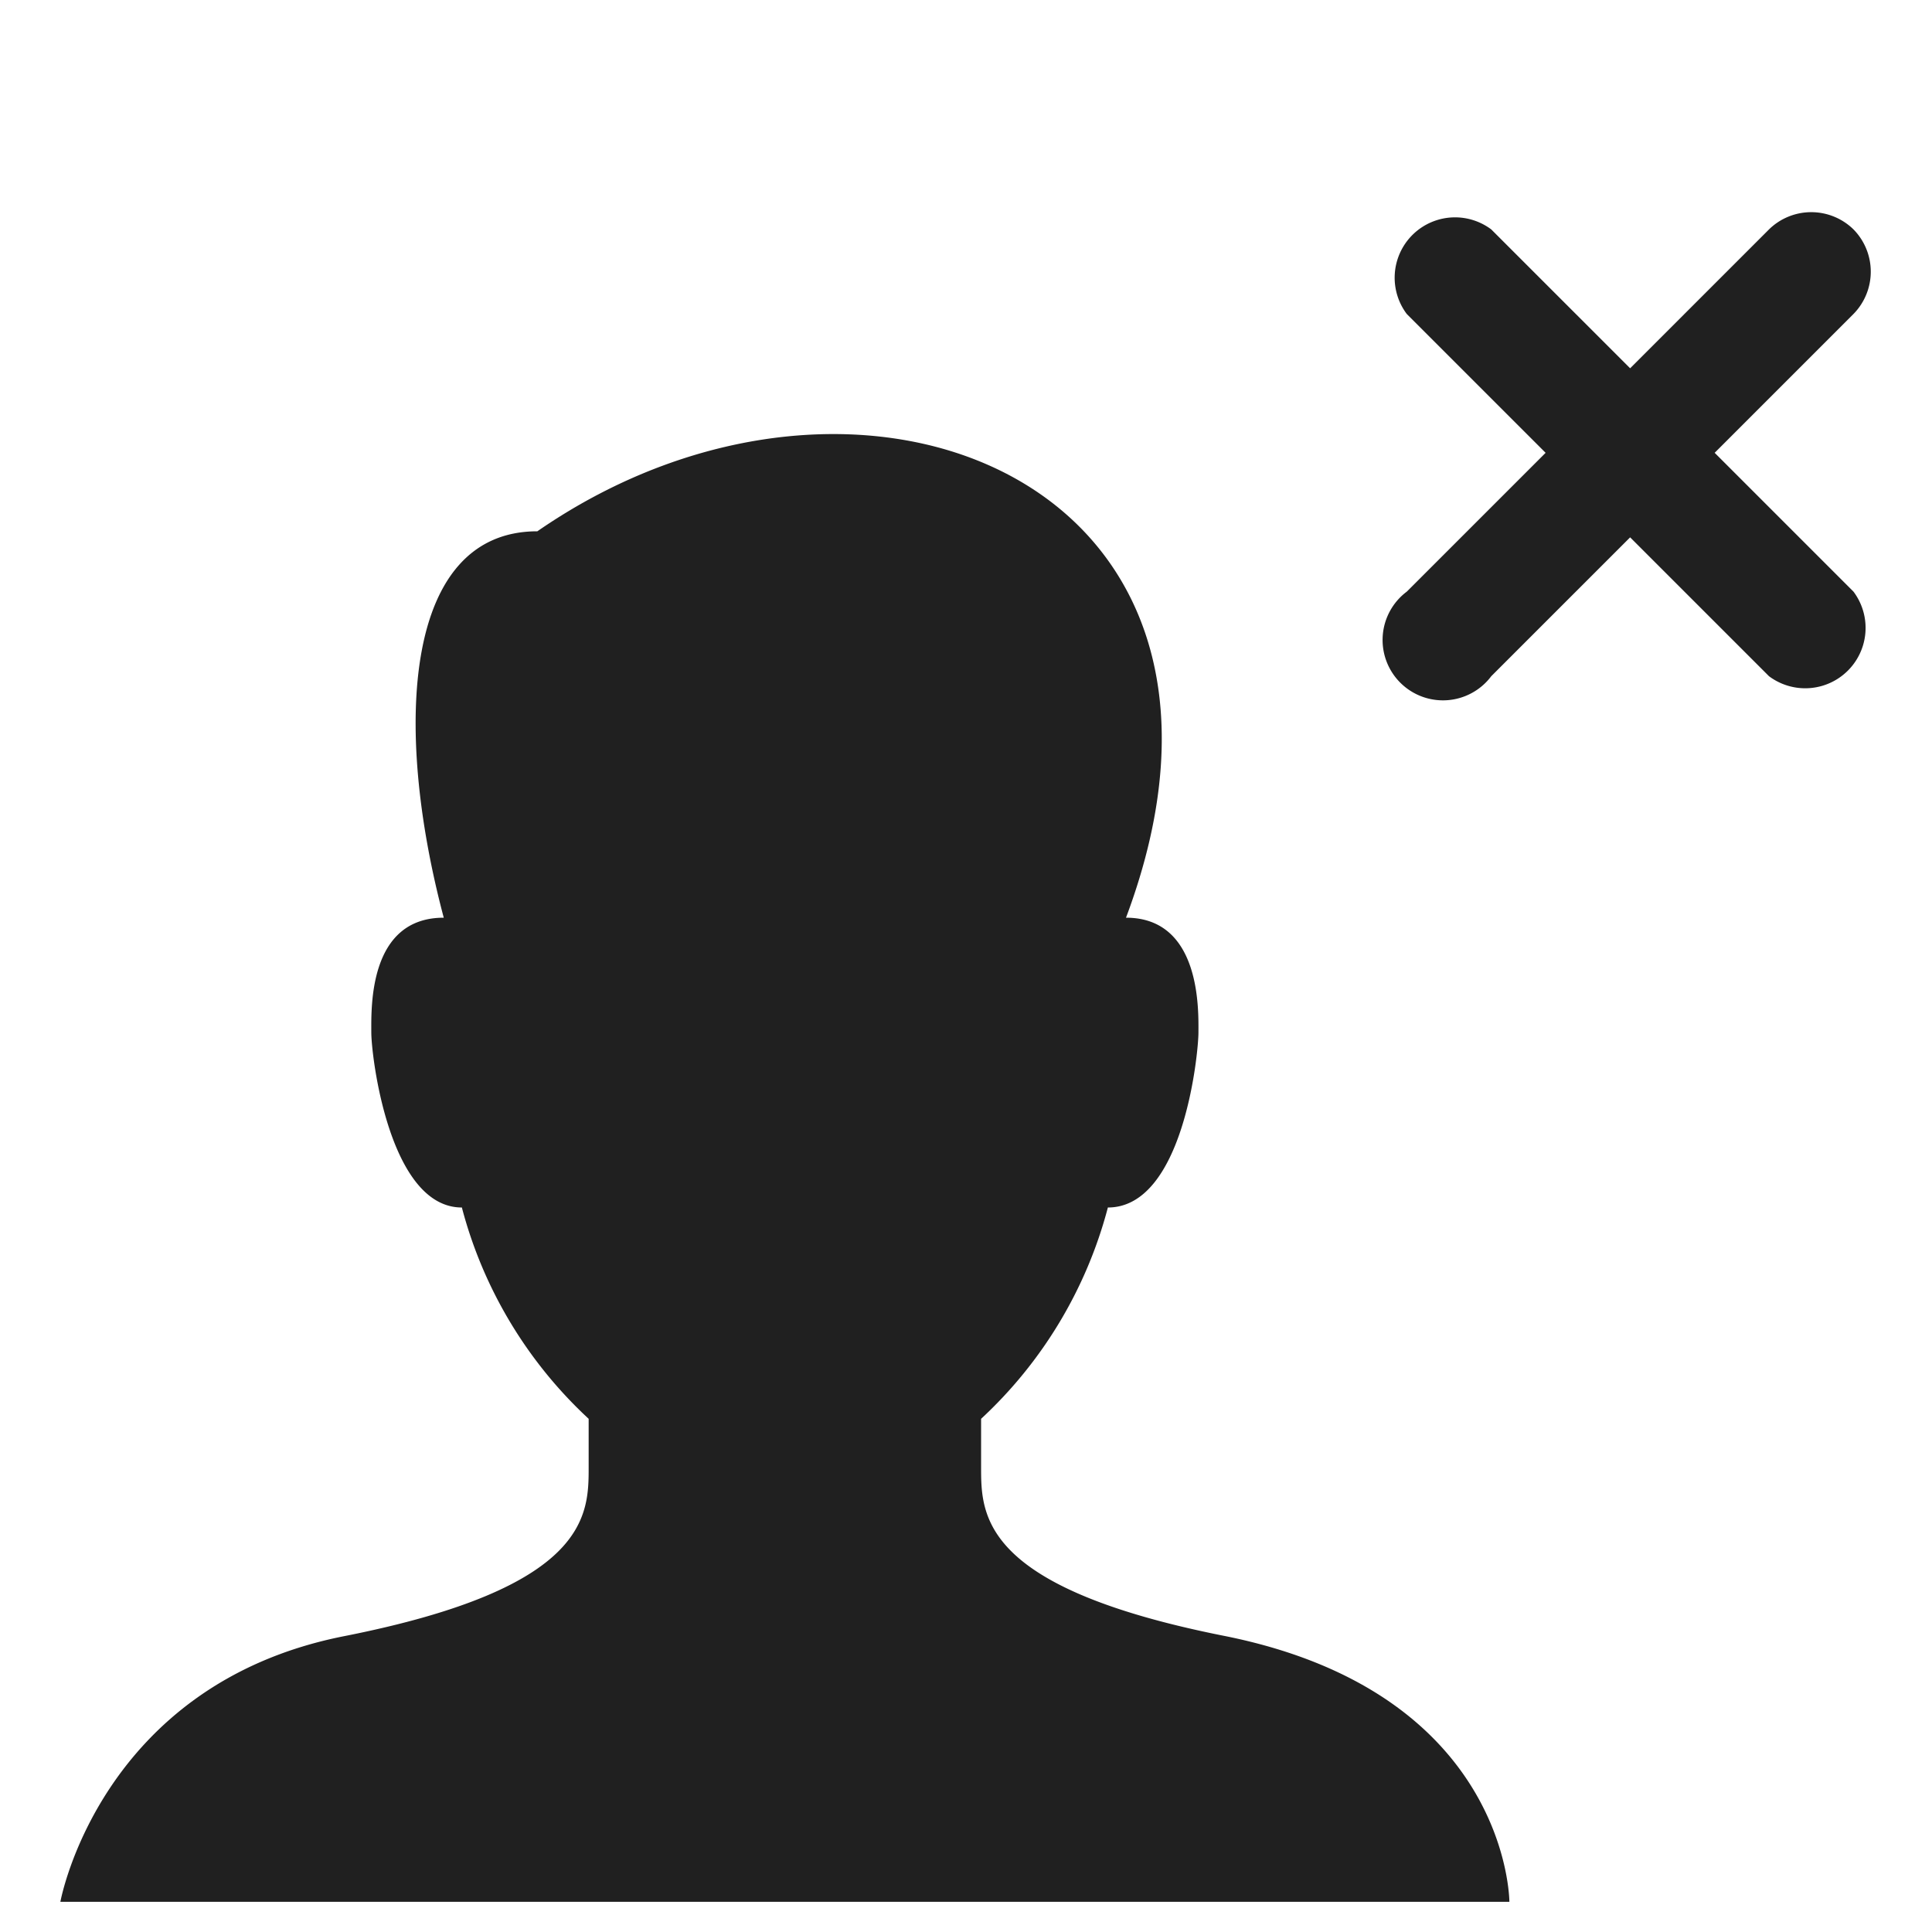 <svg xmlns="http://www.w3.org/2000/svg" viewBox="0 0 64 64" aria-labelledby="title" aria-describedby="desc"><path data-name="layer2" d="M40.6 54.2c-8.1-1.6-8.1-4-8.1-5.6V47a14.6 14.6 0 0 0 4.2-7c2.5 0 3-5.1 3-5.8s.1-3.8-2.4-3.8c5.4-14.4-8.8-20.2-19.5-12.8-4.4 0-4.8 6.4-3.1 12.8-2.5 0-2.4 3-2.4 3.8s.6 5.8 3 5.8a14.6 14.6 0 0 0 4.2 7v1.6c0 1.6 0 4-8.1 5.6S2 63 2 63h48s0-6.9-9.4-8.8z" fill="#202020"/><path data-name="layer1" d="M61.4 7.6a2 2 0 0 0-2.8 0L54 12.2l-4.6-4.6a2 2 0 0 0-2.8 2.8l4.6 4.6-4.6 4.6a2 2 0 1 0 2.8 2.8l4.6-4.6 4.6 4.6a2 2 0 0 0 2.8-2.8L56.8 15l4.6-4.6a2 2 0 0 0 0-2.8z" fill="#202020"/></svg>
